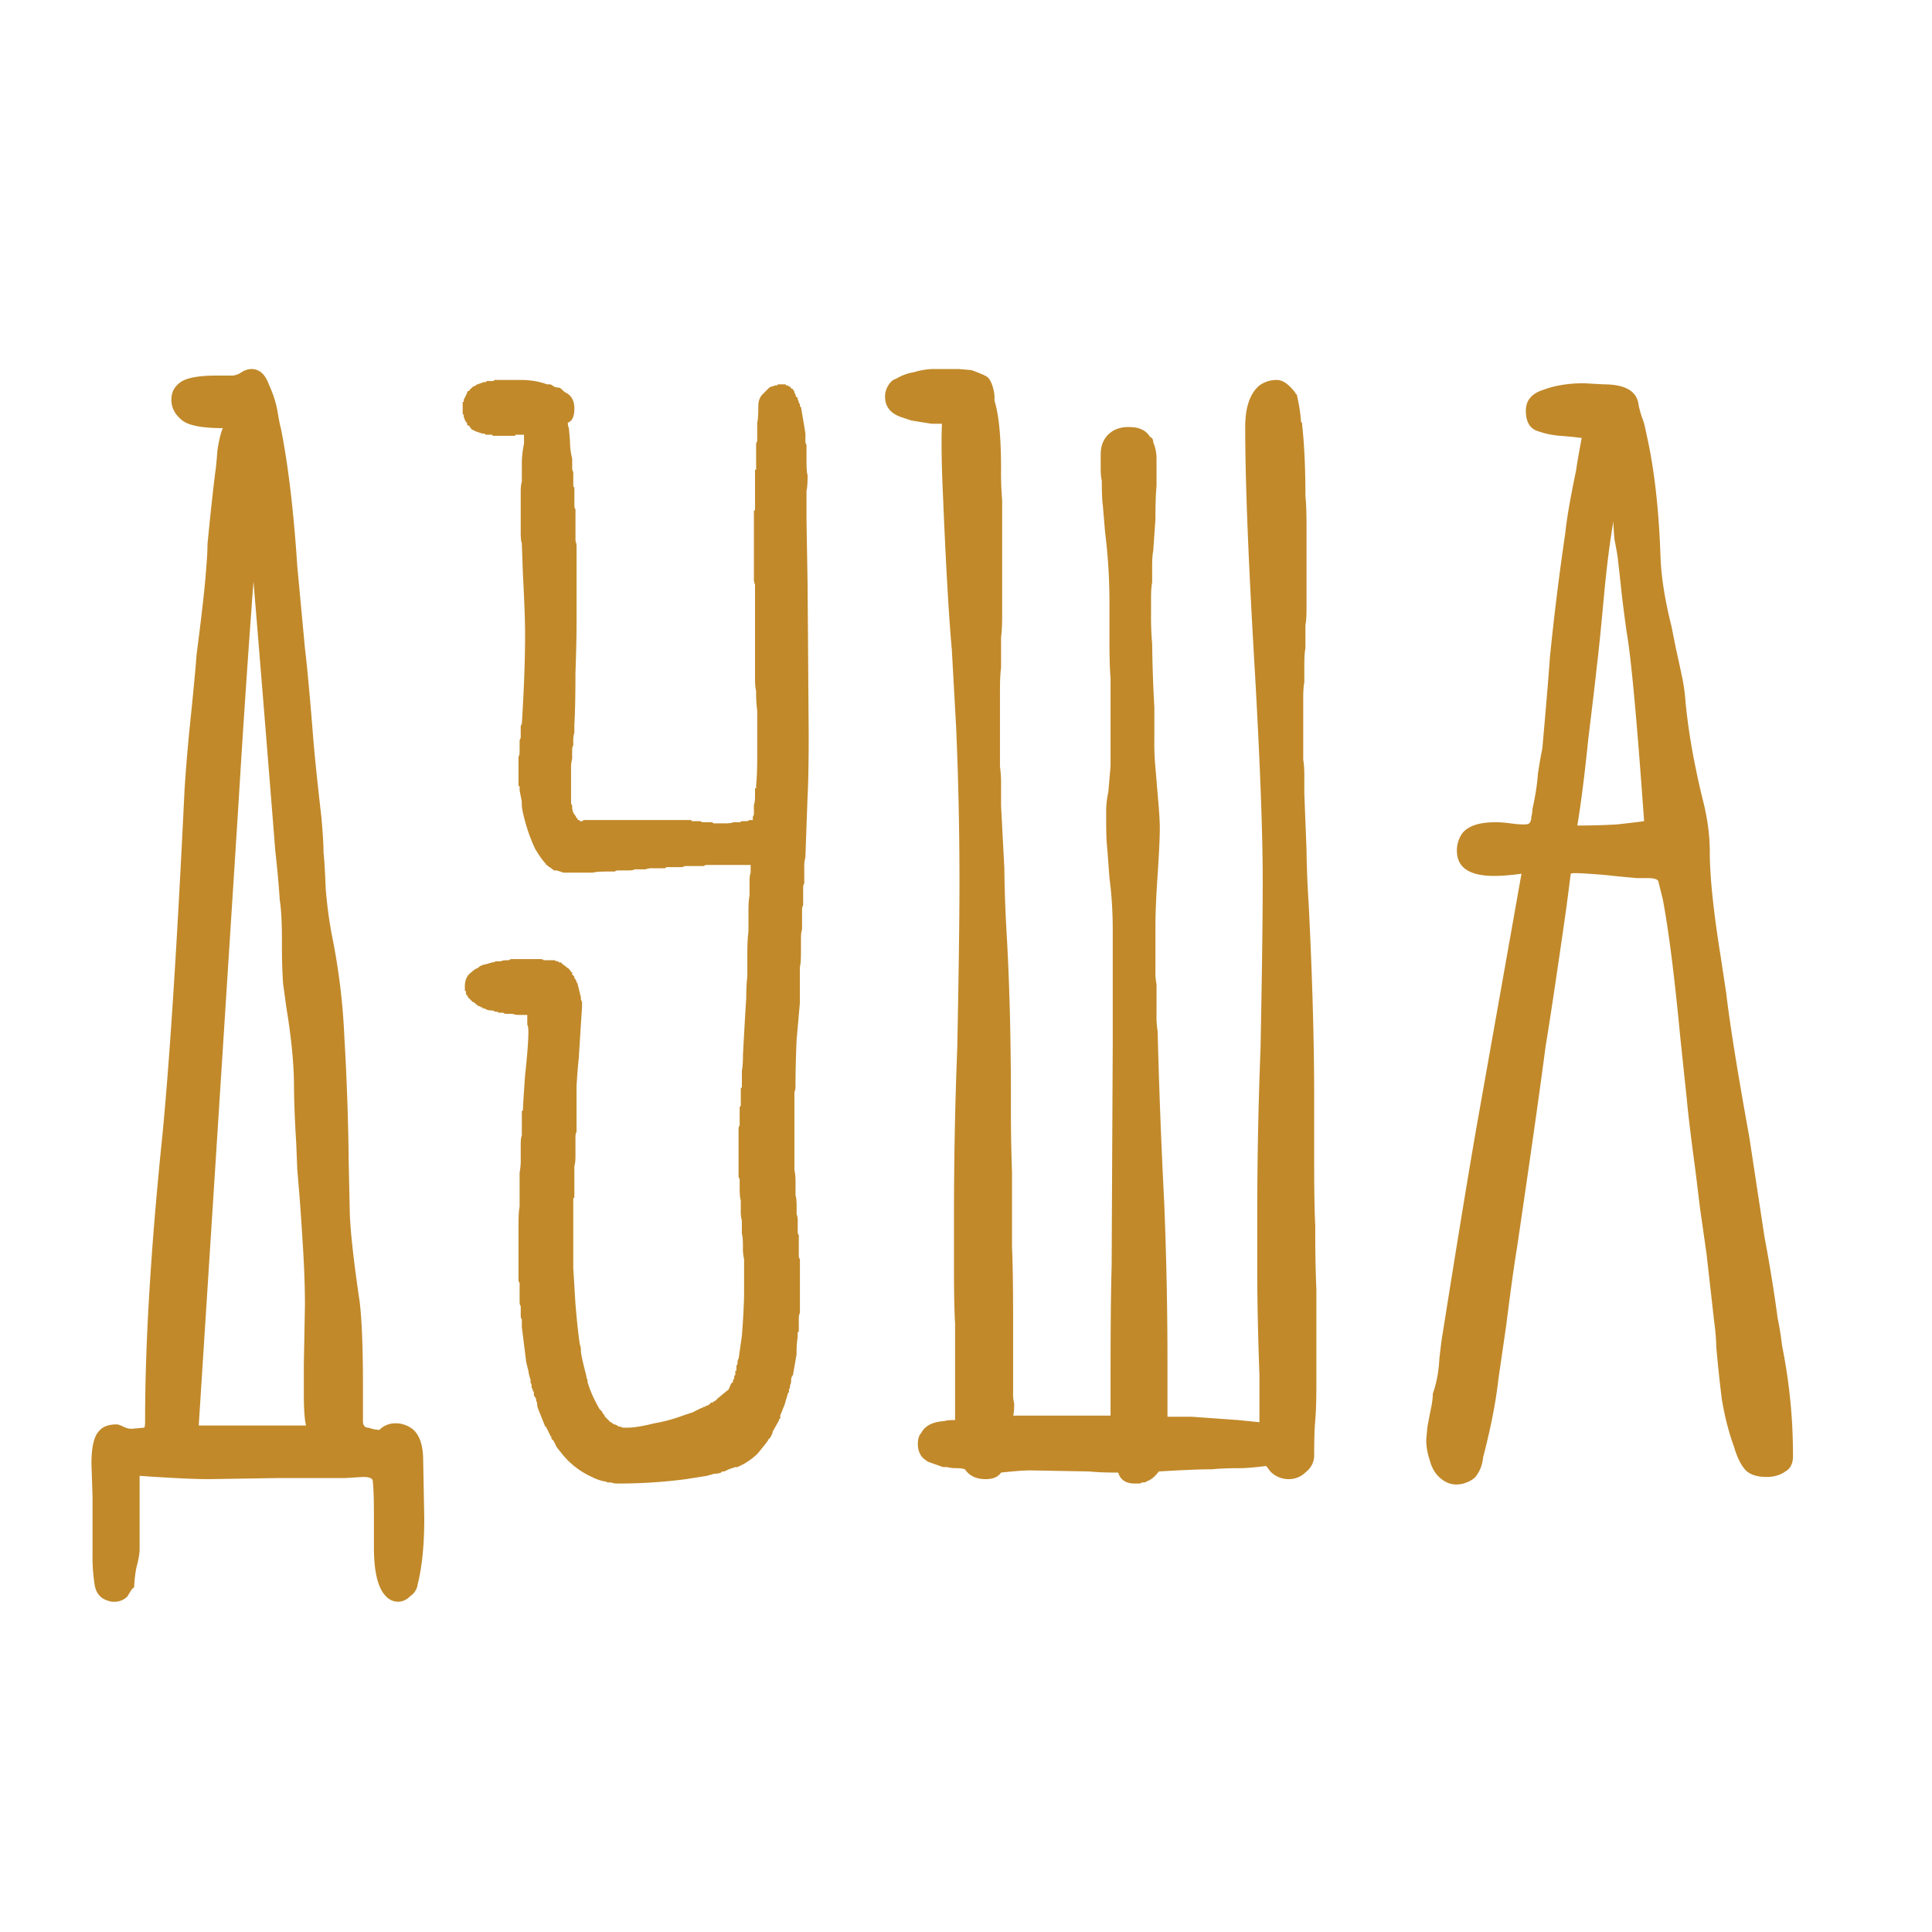 <svg xmlns="http://www.w3.org/2000/svg" width="60" height="60" fill="none" viewBox="0 0 55 60">
  <path fill="#C1892A" d="M10.676 47.16c0 .816-.068 1.496-.204 2.04a.52.52 0 01-.238.374.52.52 0 01-.374.17.52.52 0 01-.374-.17c-.25-.25-.374-.76-.374-1.53v-1.02c0-.453-.011-.793-.034-1.02 0-.09-.102-.136-.306-.136l-.544.034H6.154l-2.176.034c-.363 0-.907-.023-1.632-.068l-.51-.034v2.278c0 .136-.034.329-.102.578a4.092 4.092 0 00-.068.612c-.023 0-.057.034-.102.102-.045.068-.08.125-.102.17a.557.557 0 01-.408.17.473.473 0 01-.204-.034c-.227-.068-.363-.227-.408-.476a5.48 5.48 0 01-.068-.952V46.48L.34 45.46c0-.521.08-.861.238-1.02.113-.136.295-.204.544-.204.045 0 .113.023.204.068.09.045.17.068.238.068h.034l.374-.034c.023 0 .034-.068.034-.204 0-2.448.181-5.429.544-8.942.227-2.38.453-5.927.68-10.642.045-.725.113-1.519.204-2.38.09-.884.147-1.496.17-1.836.136-1.043.227-1.825.272-2.346.045-.499.068-.861.068-1.088.09-.93.17-1.666.238-2.21.023-.136.045-.363.068-.68.045-.317.102-.555.17-.714-.635 0-1.054-.08-1.258-.238-.227-.181-.34-.397-.34-.646 0-.25.113-.442.34-.578.204-.113.555-.17 1.054-.17h.51a.581.581 0 00.272-.102.61.61 0 01.306-.102c.25 0 .43.159.544.476.136.295.227.578.272.85.045.272.08.442.102.51.227 1.133.397 2.561.51 4.284l.238 2.55c.068.567.147 1.417.238 2.55.045.612.136 1.507.272 2.686.045.499.068.873.068 1.122.023.181.045.555.068 1.122.045.544.113 1.043.204 1.496.204 1.02.329 2.051.374 3.094a80.2 80.2 0 01.136 3.944l.034 1.564c.023.59.125 1.496.306 2.72.068.567.102 1.44.102 2.618v1.088c0 .068.011.113.034.136.023.045.068.068.136.068.136.045.25.068.34.068a.692.692 0 01.51-.204c.181 0 .351.057.51.17.227.181.34.51.34.986l.034 1.802zm-3.672-2.89c-.045-.181-.068-.499-.068-.952v-.952l.034-1.836c0-.567-.023-1.201-.068-1.904A86.4 86.4 0 006.8 37.13l-.068-.816-.034-.85a32.208 32.208 0 01-.068-1.7c0-.703-.08-1.53-.238-2.482l-.102-.748a18.217 18.217 0 01-.034-1.292c0-.59-.023-1.02-.068-1.292a29.99 29.99 0 00-.136-1.496 2486.75 2486.75 0 00-.68-8.398 506.375 506.375 0 00-.476 7.072L3.672 44.27h3.332zm15.61-21.42c0 .861-.012 1.496-.035 1.904l-.067 1.87a1.03 1.03 0 00-.035.306v.51c-.022.023-.034.068-.034.136v.544c-.022.023-.034.068-.034.136v.612c-.022.045-.034.147-.034.306v.34c0 .272-.01.442-.034.51v1.122l-.102 1.156c-.022.521-.034.997-.034 1.428 0 .09-.01.147-.033.17v2.448c.022.068.034.193.034.374v.408c.022.045.034.159.034.34v.238a.585.585 0 01.034.238v.306c0 .045.01.08.034.102V39c0 .045.01.08.034.102v1.666a.473.473 0 00-.034.204v.374l-.035.034v.136a3.078 3.078 0 00-.034.544l-.102.578v.034l-.034.068c-.022.023-.034.068-.034.136s-.01.113-.034.136v.034c0 .045-.01.08-.034.102v.102c-.022 0-.034.011-.034.034l-.101.34-.136.34v.102h-.035v.034l-.034.068c-.09.159-.147.26-.17.306v.034l-.067.136-.069.068v.034c-.022 0-.034.011-.034.034l-.272.34-.067.068a2.295 2.295 0 01-.374.272l-.137.068-.067.034h-.069l-.204.068-.136.068h-.068l-.034.034a.473.473 0 01-.204.034l-.238.068-.646.102c-.68.09-1.382.136-2.107.136-.114 0-.182-.011-.204-.034h-.136c-.023-.023-.057-.034-.102-.034a1.514 1.514 0 01-.374-.136 2.496 2.496 0 01-.952-.748l-.136-.17-.069-.136-.034-.068-.068-.068v-.068c-.022 0-.034-.011-.034-.034l-.068-.136-.034-.068-.034-.068c-.022 0-.034-.011-.034-.034l-.204-.51a.473.473 0 01-.034-.204c-.022-.023-.033-.057-.033-.102 0-.023-.012-.045-.034-.068-.023-.023-.035-.057-.035-.102v-.068c-.022 0-.034-.011-.034-.034 0-.045-.01-.068-.034-.068v-.068c0-.045-.01-.08-.034-.102v-.102a1.11 1.11 0 01-.068-.272l-.068-.272-.135-1.088v-.238c-.023-.023-.034-.057-.034-.102v-.306c-.023-.023-.035-.068-.035-.136v-.578l-.034-.068V37.98c0-.227.012-.397.034-.51v-1.054a2.03 2.03 0 00.034-.442v-.408c0-.159.012-.26.035-.306v-.748l.034-.034c0-.09.022-.453.067-1.088.069-.635.102-1.077.102-1.326 0-.136-.01-.215-.034-.238v-.306h-.204c-.135 0-.215-.011-.237-.034h-.204c-.046 0-.08-.011-.103-.034h-.136c-.022-.023-.056-.034-.101-.034-.023 0-.046-.011-.069-.034-.136 0-.226-.023-.271-.068h-.069v-.034h-.034c-.022 0-.033-.011-.033-.034h-.069v-.034h-.034l-.068-.068-.068-.034-.136-.136-.034-.068-.034-.034v-.068c0-.023-.01-.034-.034-.034v-.136c0-.204.069-.351.205-.442a.536.536 0 01.204-.136c.045-.045.079-.068.101-.068l.069-.034h.034l.237-.068c.046 0 .08-.011.102-.034h.17c.023-.023.103-.034.239-.034l.068-.034h.918c.045 0 .079.011.101.034h.34c.023.023.057.034.103.034l.034.034h.068c0 .023.01.034.034.034 0 .023.01.034.034.034l.034.034c.022 0 .034.011.034.034h.034v.034h.034l.067.068c0 .023.012.034.034.034v.034h.035v.068l.068.068v.034c0 .023.01.034.034.034v.034l.034.034v.034c0 .023.01.034.034.034v.034l.101.408v.068l.034.068v.17l-.034.51-.068 1.088c-.022.181-.045.465-.068.85v1.428c-.022.023-.034.08-.034.17v.578c0 .136-.01.238-.034.306v.986c-.022 0-.034.011-.034.034v2.142l.068 1.122c.046.544.091.963.136 1.258a.474.474 0 01.034.204c0 .068.034.238.102.51l.068.272c0 .045.012.08.034.102v.068c.069.25.193.533.374.85l.069.068.034.068.034.034.034.068.102.102.067.068h.035c0 .023.01.034.034.034l.034.034h.034l.067.034c.023 0 .035.011.035.034.067 0 .113.011.136.034h.136c.204 0 .487-.045.85-.136a4.84 4.84 0 00.883-.238l.306-.102.273-.136c.022 0 .045-.011.067-.034.046 0 .069-.011.069-.034h.034l.067-.034.069-.068h.034c.022 0 .034-.011.034-.034h.034l.034-.034c.022 0 .034-.011.034-.034l.373-.306.069-.17.067-.068v-.068c.023 0 .035-.023.035-.068 0-.045.01-.068.034-.068v-.136h.034v-.17c.022 0 .034-.023.034-.068 0-.068.01-.113.034-.136l.102-.714c.045-.59.068-1.043.068-1.36v-1.02a1.367 1.367 0 01-.035-.374c0-.204-.01-.34-.034-.408v-.408a1.192 1.192 0 01-.034-.34v-.306c-.022-.045-.034-.17-.034-.374v-.272l-.034-.068v-1.496c0-.045.012-.08.034-.102v-.578l.035-.034v-.544l.034-.034v-.306-.204c.022-.113.034-.283.034-.51.067-1.224.101-1.79.101-1.7 0-.317.012-.555.034-.714v-.714c0-.295.012-.521.035-.68v-.646c0-.204.01-.363.034-.476v-.442c0-.113.01-.204.034-.272v-.238h-1.395l-.068.034h-.544c-.045 0-.079.011-.102.034h-.51l-.034.034h-.373a.583.583 0 00-.239.034h-.34c-.022.023-.09.034-.204.034h-.305c-.046 0-.08.011-.102.034h-.204c-.25 0-.409.011-.476.034h-.918l-.204-.068h-.103c0-.023-.01-.034-.034-.034l-.034-.034c-.022 0-.034-.011-.034-.034h-.034l-.067-.068h-.034v-.034c-.091-.09-.205-.25-.34-.476a5.411 5.411 0 01-.375-1.122 1.192 1.192 0 01-.034-.34l-.068-.34v-.136h-.034v-.918c.023-.023.034-.08.034-.17v-.34l.034-.068v-.374l.035-.068c.068-1.065.101-1.995.101-2.788 0-.385-.022-1.009-.068-1.87l-.034-.952c-.022-.045-.034-.159-.034-.34v-1.258c0-.136.012-.238.035-.306V14.384c0-.181.022-.385.068-.612V13.5h-.272v.034h-.68c-.023 0-.034-.011-.034-.034h-.204l-.034-.034h-.069l-.204-.068-.135-.068-.069-.102-.068-.034v-.068c-.022 0-.034-.011-.034-.034l-.034-.034v-.034l-.034-.068v-.068l-.034-.034v-.374h.034v-.068l.102-.204c0-.045.023-.068.068-.068l.034-.068h.035v-.034h.034v-.034h.034l.067-.034.035-.034h.034l.068-.034h.034c.022-.023.056-.034.101-.034h.035l.034-.034h.204l.034-.034h.816c.294 0 .566.045.816.136h.101l.069.034c.045.045.113.068.204.068.022 0 .079.045.17.136.204.09.306.26.306.51s-.068.397-.204.442c0 .068.01.125.034.17l.034.408c0 .181.022.363.068.544v.272c0 .068.01.113.034.136v.408c0 .045.01.068.034.068v.578c0 .045.01.08.034.102v.986a.474.474 0 01.034.204v2.312c0 .408-.012.94-.035 1.598 0 .657-.01 1.19-.034 1.598v.238a.884.884 0 00-.034.272v.136c-.022.023-.034.068-.034.136v.272a1.03 1.03 0 00-.034.306v1.088c.023.023.035.057.035.102 0 .113.034.204.101.272l.034.068.035.034c0 .023.01.034.034.034.022 0 .034.011.034.034h.068c.022 0 .034-.011.034-.034h3.366v.034h.271l.069.034h.306l.034.034h.34c.158 0 .249-.011.271-.034h.204l.069-.034h.17l.067-.034h.102v-.102l.034-.068v-.306c.023-.045.035-.136.035-.272v-.238h.034v-.102c.022-.204.034-.487.034-.85v-1.462a4.04 4.04 0 01-.034-.612c-.023-.068-.034-.204-.034-.408v-2.89a.473.473 0 01-.035-.204V15.88c0-.023.012-.034.035-.034v-1.258h.034v-.748c0-.068.01-.113.034-.136v-.578c.022-.068.034-.238.034-.51 0-.159.045-.283.136-.374l.204-.204.067-.034h.034l.069-.034h.068l.034-.034h.238c0 .023.01.034.034.034h.034l.034.034h.034c0 .023.01.034.034.034v.034h.034l.034.034.034.068v.034l.034.034c0 .068.022.102.067.102v.068c.023.023.035.057.035.102l.034.034v.068l.034.034c.067.385.113.657.136.816v.238c0 .045.01.08.034.102v.51c0 .227.01.374.034.442 0 .25-.012.408-.034.476v.918l.034 2.006.034 4.692zm-.273 8.466v-.17.17zm16.04 8.738a41.244 41.244 0 01-.034-1.972c-.023-.43-.034-1.1-.034-2.006v-1.972c0-1.745-.057-3.751-.17-6.018a32.241 32.241 0 01-.068-1.7l-.068-1.734v-.544c0-.227-.012-.397-.034-.51v-1.904c0-.227.011-.397.034-.51v-.544c0-.227.011-.397.034-.51v-.714c.022-.113.034-.283.034-.51v-2.584c0-.408-.012-.714-.034-.918 0-.861-.034-1.598-.102-2.21v-.068c-.023 0-.034-.011-.034-.034a5.12 5.12 0 00-.136-.85c-.023 0-.034-.011-.034-.034-.204-.272-.397-.408-.578-.408a.913.913 0 00-.544.17c-.295.25-.442.68-.442 1.292 0 1.61.09 3.978.272 7.106.181 3.083.272 5.417.272 7.004 0 1.156-.023 2.89-.068 5.202a131.012 131.012 0 00-.102 5.168v1.734c0 .884.022 1.96.068 3.23v1.462l-.68-.068-1.428-.102h-.748v-1.7c0-1.632-.034-3.287-.102-4.964a207.02 207.02 0 01-.204-5.304 3.078 3.078 0 01-.034-.544V30.568a1.81 1.81 0 01-.034-.408v-1.394c0-.385.022-.918.068-1.598.045-.68.068-1.167.068-1.462 0-.204-.023-.555-.068-1.054l-.068-.816a7.579 7.579 0 01-.034-.85v-1.02a44.544 44.544 0 01-.068-1.972 9.524 9.524 0 01-.034-.952v-.476c0-.204.011-.363.034-.476v-.51c0-.204.011-.363.034-.476l.068-.986c0-.453.011-.793.034-1.02v-.85c0-.181-.034-.351-.102-.51 0-.09-.034-.147-.102-.17a.552.552 0 00-.272-.238c-.091-.045-.227-.068-.408-.068a.974.974 0 00-.442.102c-.272.159-.408.408-.408.748v.408c0 .181.011.317.034.408 0 .363.011.623.034.782l.068.816c.09.703.136 1.44.136 2.21v1.156c0 .521.011.907.034 1.156v2.754l-.068.782c-.046.227-.068.42-.068.578v.306c0 .408.011.703.034.884l.068.918c.068.499.102 1.043.102 1.632v3.468l-.034 6.936c-.023.77-.034 1.938-.034 3.502v1.156h-3.026c.022-.068.034-.193.034-.374a1.192 1.192 0 01-.034-.34v-2.312c0-.997-.012-1.734-.034-2.21v-2.312a56.258 56.258 0 01-.034-2.312c0-1.904-.046-3.627-.136-5.168a40.58 40.58 0 01-.068-1.972l-.102-1.938v-.612a4.04 4.04 0 00-.034-.612v-2.346c0-.317.011-.555.034-.714v-.952c.022-.159.034-.385.034-.68v-3.57a10.01 10.01 0 01-.034-.986c0-.975-.068-1.677-.204-2.108v-.102c0-.113-.023-.238-.068-.374-.046-.136-.102-.227-.17-.272-.068-.045-.227-.113-.476-.204l-.408-.034h-.748c-.204 0-.42.034-.646.102a1.515 1.515 0 00-.544.204c-.091.023-.17.09-.238.204a.656.656 0 00-.102.34c0 .317.17.533.51.646l.306.102c.408.068.623.102.646.102h.306c-.023.521-.012 1.28.034 2.278.09 2.153.181 3.729.272 4.726l.136 2.448c.068 1.587.102 3.173.102 4.76 0 1.133-.023 2.856-.068 5.168a131.88 131.88 0 00-.102 5.202v1.666c0 .748.011 1.315.034 1.7V44.1c-.159 0-.272.011-.34.034-.363.023-.601.147-.714.374-.068.068-.102.181-.102.34 0 .181.056.329.17.442l.136.102.476.17h.136c.068.023.17.034.306.034.09 0 .17.011.238.034.136.204.351.306.646.306.226 0 .385-.068.476-.204.408-.045.714-.068.918-.068l1.836.034c.204.023.498.034.884.034.068.227.238.34.51.34h.17c.022-.023.056-.034.102-.034.045 0 .079-.011.102-.034.136-.045.26-.147.374-.306.725-.045 1.28-.068 1.666-.068.204-.023.487-.034.85-.034.181 0 .453-.023.816-.068l.034.034.102.136a.787.787 0 00.578.238c.204 0 .385-.08.544-.238a.644.644 0 00.238-.51c0-.476.011-.839.034-1.088.022-.25.034-.612.034-1.088v-2.958zm14.802 5.168a17.13 17.13 0 00-.34-3.434 9.635 9.635 0 00-.136-.85 48.331 48.331 0 00-.408-2.516l-.476-3.128c-.362-1.995-.6-3.48-.714-4.454l-.17-1.122c-.226-1.405-.34-2.493-.34-3.264 0-.499-.068-1.02-.204-1.564a22.497 22.497 0 01-.238-1.054 19.768 19.768 0 01-.306-1.972 6.007 6.007 0 00-.136-.952c-.068-.317-.124-.578-.17-.782l-.136-.68c-.204-.816-.317-1.53-.34-2.142-.045-1.36-.17-2.539-.374-3.536l-.102-.476a1.927 1.927 0 00-.102-.34 3.158 3.158 0 01-.102-.374c-.045-.43-.408-.646-1.088-.646l-.612-.034c-.476 0-.895.068-1.258.204-.362.113-.544.329-.544.646s.102.521.306.612c.227.09.476.147.748.17.295.023.522.045.68.068-.09.476-.147.805-.17.986-.18.861-.294 1.519-.34 1.972a82.58 82.58 0 00-.476 3.842c-.045.635-.124 1.587-.238 2.856-.045.204-.09.465-.136.782-.022.317-.079.68-.17 1.088a.998.998 0 01-.034.238c0 .09-.022.159-.068.204-.022.023-.079.034-.17.034-.113 0-.249-.011-.408-.034a3.356 3.356 0 00-.476-.034c-.498 0-.838.113-1.02.34a.913.913 0 00-.17.544c0 .521.386.782 1.156.782.25 0 .533-.023.85-.068l-1.394 7.854c-.249 1.428-.6 3.57-1.054 6.426-.022.113-.056.374-.102.782-.022.408-.09.77-.204 1.088 0 .136-.022.306-.068.51-.045.227-.079.408-.102.544l-.034.374c0 .204.034.408.102.612.068.272.193.476.374.612.204.159.431.204.68.136.227-.068.374-.17.442-.306.091-.136.148-.306.17-.51l.102-.408c.182-.748.306-1.428.374-2.04l.238-1.632c.136-1.088.25-1.904.34-2.448.408-2.765.703-4.84.884-6.222.16-.975.374-2.414.646-4.318l.136-1.054c.023-.023.204-.023.544 0 .34.023.601.045.782.068l.714.068h.34c.204 0 .318.034.34.102l.136.544c.182.952.363 2.38.544 4.284l.204 1.938c.046.499.136 1.247.272 2.244l.136 1.122.204 1.428.238 2.108a7.2 7.2 0 01.068.816c.046.521.102 1.054.17 1.598.091.544.216 1.031.374 1.462.091.317.204.555.34.714.136.159.363.238.68.238.227 0 .42-.057.578-.17.16-.09.238-.25.238-.476zm-4.624-19.72c-.158.023-.442.057-.85.102a22.03 22.03 0 01-1.224.034c.114-.68.227-1.575.34-2.686.136-1.11.227-1.881.272-2.312.046-.363.114-1.031.204-2.006.091-.997.193-1.813.306-2.448 0 .159.012.351.034.578.046.227.08.42.102.578l.102.918c.023.25.08.703.17 1.36.136.748.318 2.709.544 5.882z"/>
</svg>
